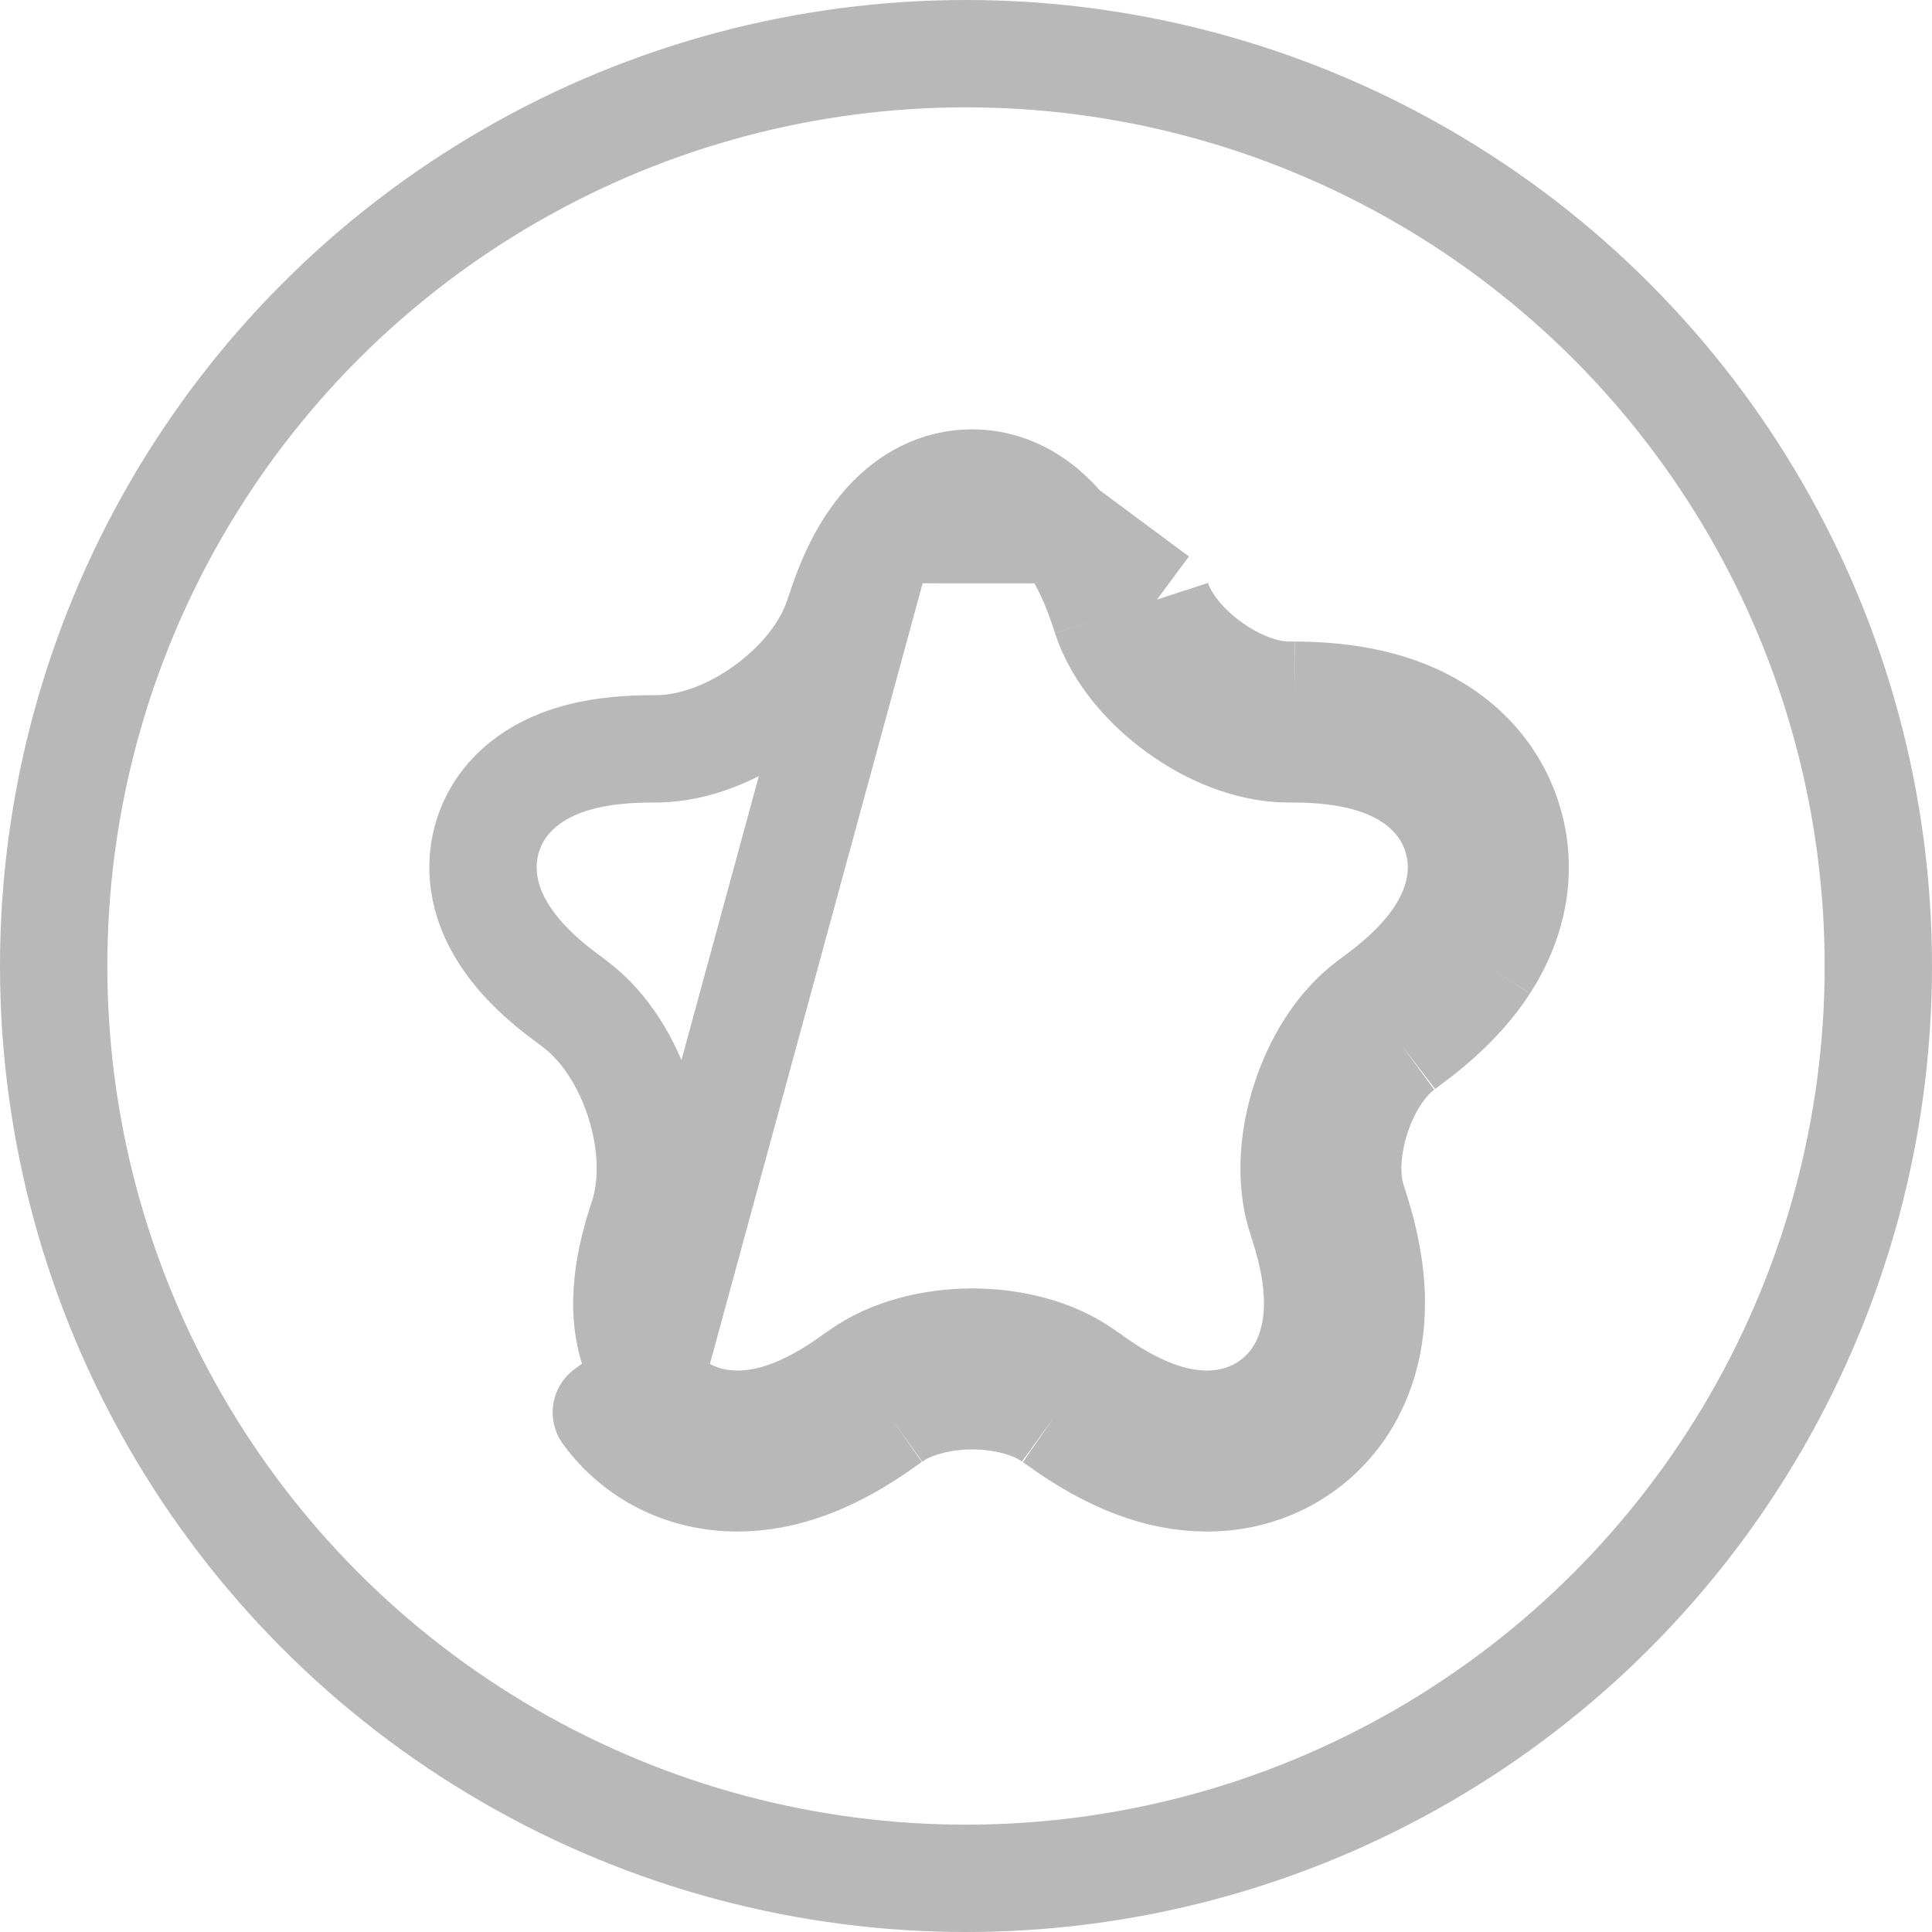 <svg width="18" height="18" viewBox="0 0 18 18" fill="none" xmlns="http://www.w3.org/2000/svg">
<circle cx="9" cy="9" r="8.5" stroke="#B8B8B8"/>
<path d="M8.214 4.934L8.213 4.936C8.067 5.114 7.939 5.352 7.831 5.685L7.83 5.688L7.83 5.688L7.811 5.743C7.695 6.099 7.421 6.399 7.14 6.603C6.859 6.808 6.489 6.975 6.114 6.977L6.112 6.977V6.977H6.055C5.706 6.979 5.438 7.027 5.222 7.11C4.866 7.248 4.641 7.49 4.548 7.776C4.454 8.066 4.494 8.394 4.7 8.712L4.701 8.713C4.826 8.907 5.014 9.103 5.297 9.309L5.305 9.315L5.305 9.315L5.348 9.348C5.649 9.57 5.849 9.922 5.955 10.251C6.062 10.582 6.107 10.986 5.992 11.342L5.99 11.347L5.99 11.347L5.973 11.4C5.884 11.677 5.844 11.909 5.84 12.117C5.833 12.496 5.96 12.737 6.053 12.865L8.214 4.934ZM8.214 4.934C8.454 4.639 8.753 4.5 9.056 4.5C9.358 4.5 9.658 4.638 9.902 4.935M8.214 4.934L9.902 4.935M12.467 13.159C12.613 12.959 12.784 12.614 12.776 12.107C12.772 11.841 12.72 11.56 12.618 11.245M12.467 13.159L12.063 12.864C12.063 12.864 12.063 12.864 12.063 12.864M12.467 13.159L12.063 12.865C12.063 12.865 12.063 12.864 12.063 12.864M12.467 13.159C12.184 13.546 11.739 13.769 11.246 13.769C10.803 13.769 10.352 13.598 9.864 13.246L9.815 13.212M12.063 12.864C12.155 12.737 12.282 12.496 12.276 12.115L12.276 12.114C12.273 11.911 12.233 11.68 12.143 11.4M12.063 12.864C11.877 13.118 11.584 13.269 11.246 13.269C10.94 13.269 10.589 13.153 10.157 12.841L10.157 12.84L10.149 12.835L10.104 12.804M12.143 11.4L12.144 11.403L12.618 11.245M12.143 11.4C12.143 11.4 12.143 11.399 12.143 11.398L12.618 11.245M12.143 11.4L12.126 11.347L12.124 11.342L12.124 11.342C12.009 10.985 12.054 10.581 12.162 10.25C12.268 9.922 12.467 9.57 12.767 9.348M12.618 11.245L12.6 11.189C12.455 10.741 12.688 10.026 13.067 9.749M12.767 9.348L12.764 9.351L13.067 9.749M12.767 9.348C12.768 9.347 12.77 9.346 12.771 9.345L13.067 9.749M12.767 9.348L12.811 9.315L12.819 9.309L12.819 9.309C13.1 9.104 13.289 8.906 13.416 8.712M13.067 9.749L13.114 9.713C13.432 9.481 13.668 9.241 13.835 8.984M13.416 8.712C13.416 8.712 13.415 8.712 13.415 8.713L13.835 8.984M13.416 8.712C13.416 8.712 13.416 8.712 13.416 8.711L13.835 8.984M13.416 8.712C13.623 8.39 13.662 8.064 13.568 7.778L13.568 7.776C13.475 7.49 13.25 7.248 12.894 7.11M13.835 8.984C14.115 8.551 14.19 8.069 14.043 7.622C13.899 7.176 13.554 6.829 13.074 6.644M12.894 7.11C12.894 7.11 12.894 7.11 12.894 7.11L13.074 6.644M12.894 7.11C12.894 7.11 12.894 7.11 12.894 7.11L13.074 6.644M12.894 7.11C12.678 7.027 12.41 6.979 12.06 6.977M13.074 6.644C12.787 6.533 12.455 6.479 12.062 6.477M12.062 6.477V6.977H12.06M12.062 6.477H12.004C11.533 6.475 10.925 6.034 10.779 5.586M12.062 6.477L12.059 6.977C12.06 6.977 12.06 6.977 12.06 6.977M12.06 6.977H12.004H12.002C11.627 6.975 11.257 6.808 10.976 6.603C10.695 6.399 10.421 6.099 10.304 5.743M10.304 5.743L10.305 5.744L10.779 5.586M10.304 5.743L10.286 5.688L10.286 5.687C10.176 5.354 10.048 5.114 9.902 4.935M10.304 5.743C10.304 5.742 10.304 5.742 10.304 5.741L10.779 5.586M10.779 5.586L9.902 4.935M10.104 12.804C10.106 12.805 10.108 12.806 10.11 12.808L9.815 13.212M10.104 12.804C9.814 12.595 9.42 12.504 9.058 12.504C8.692 12.504 8.3 12.598 8.013 12.803M10.104 12.804L10.1 12.801L9.815 13.212M9.815 13.212C9.635 13.081 9.352 13.004 9.058 13.004C8.764 13.004 8.48 13.082 8.3 13.212M8.013 12.803L8.016 12.801L8.3 13.212M8.013 12.803L7.967 12.835L7.967 12.834L7.959 12.841C7.527 13.153 7.176 13.269 6.87 13.269C6.531 13.269 6.239 13.119 6.053 12.865L5.649 13.159C5.932 13.547 6.377 13.769 6.87 13.769C7.312 13.769 7.764 13.598 8.252 13.246M8.013 12.803C8.011 12.804 8.01 12.805 8.009 12.806L8.3 13.212M8.3 13.212L8.252 13.246M8.252 13.246L8.252 13.246L8.252 13.246Z" stroke="#B8B8B8" stroke-linejoin="round"/>
</svg>
